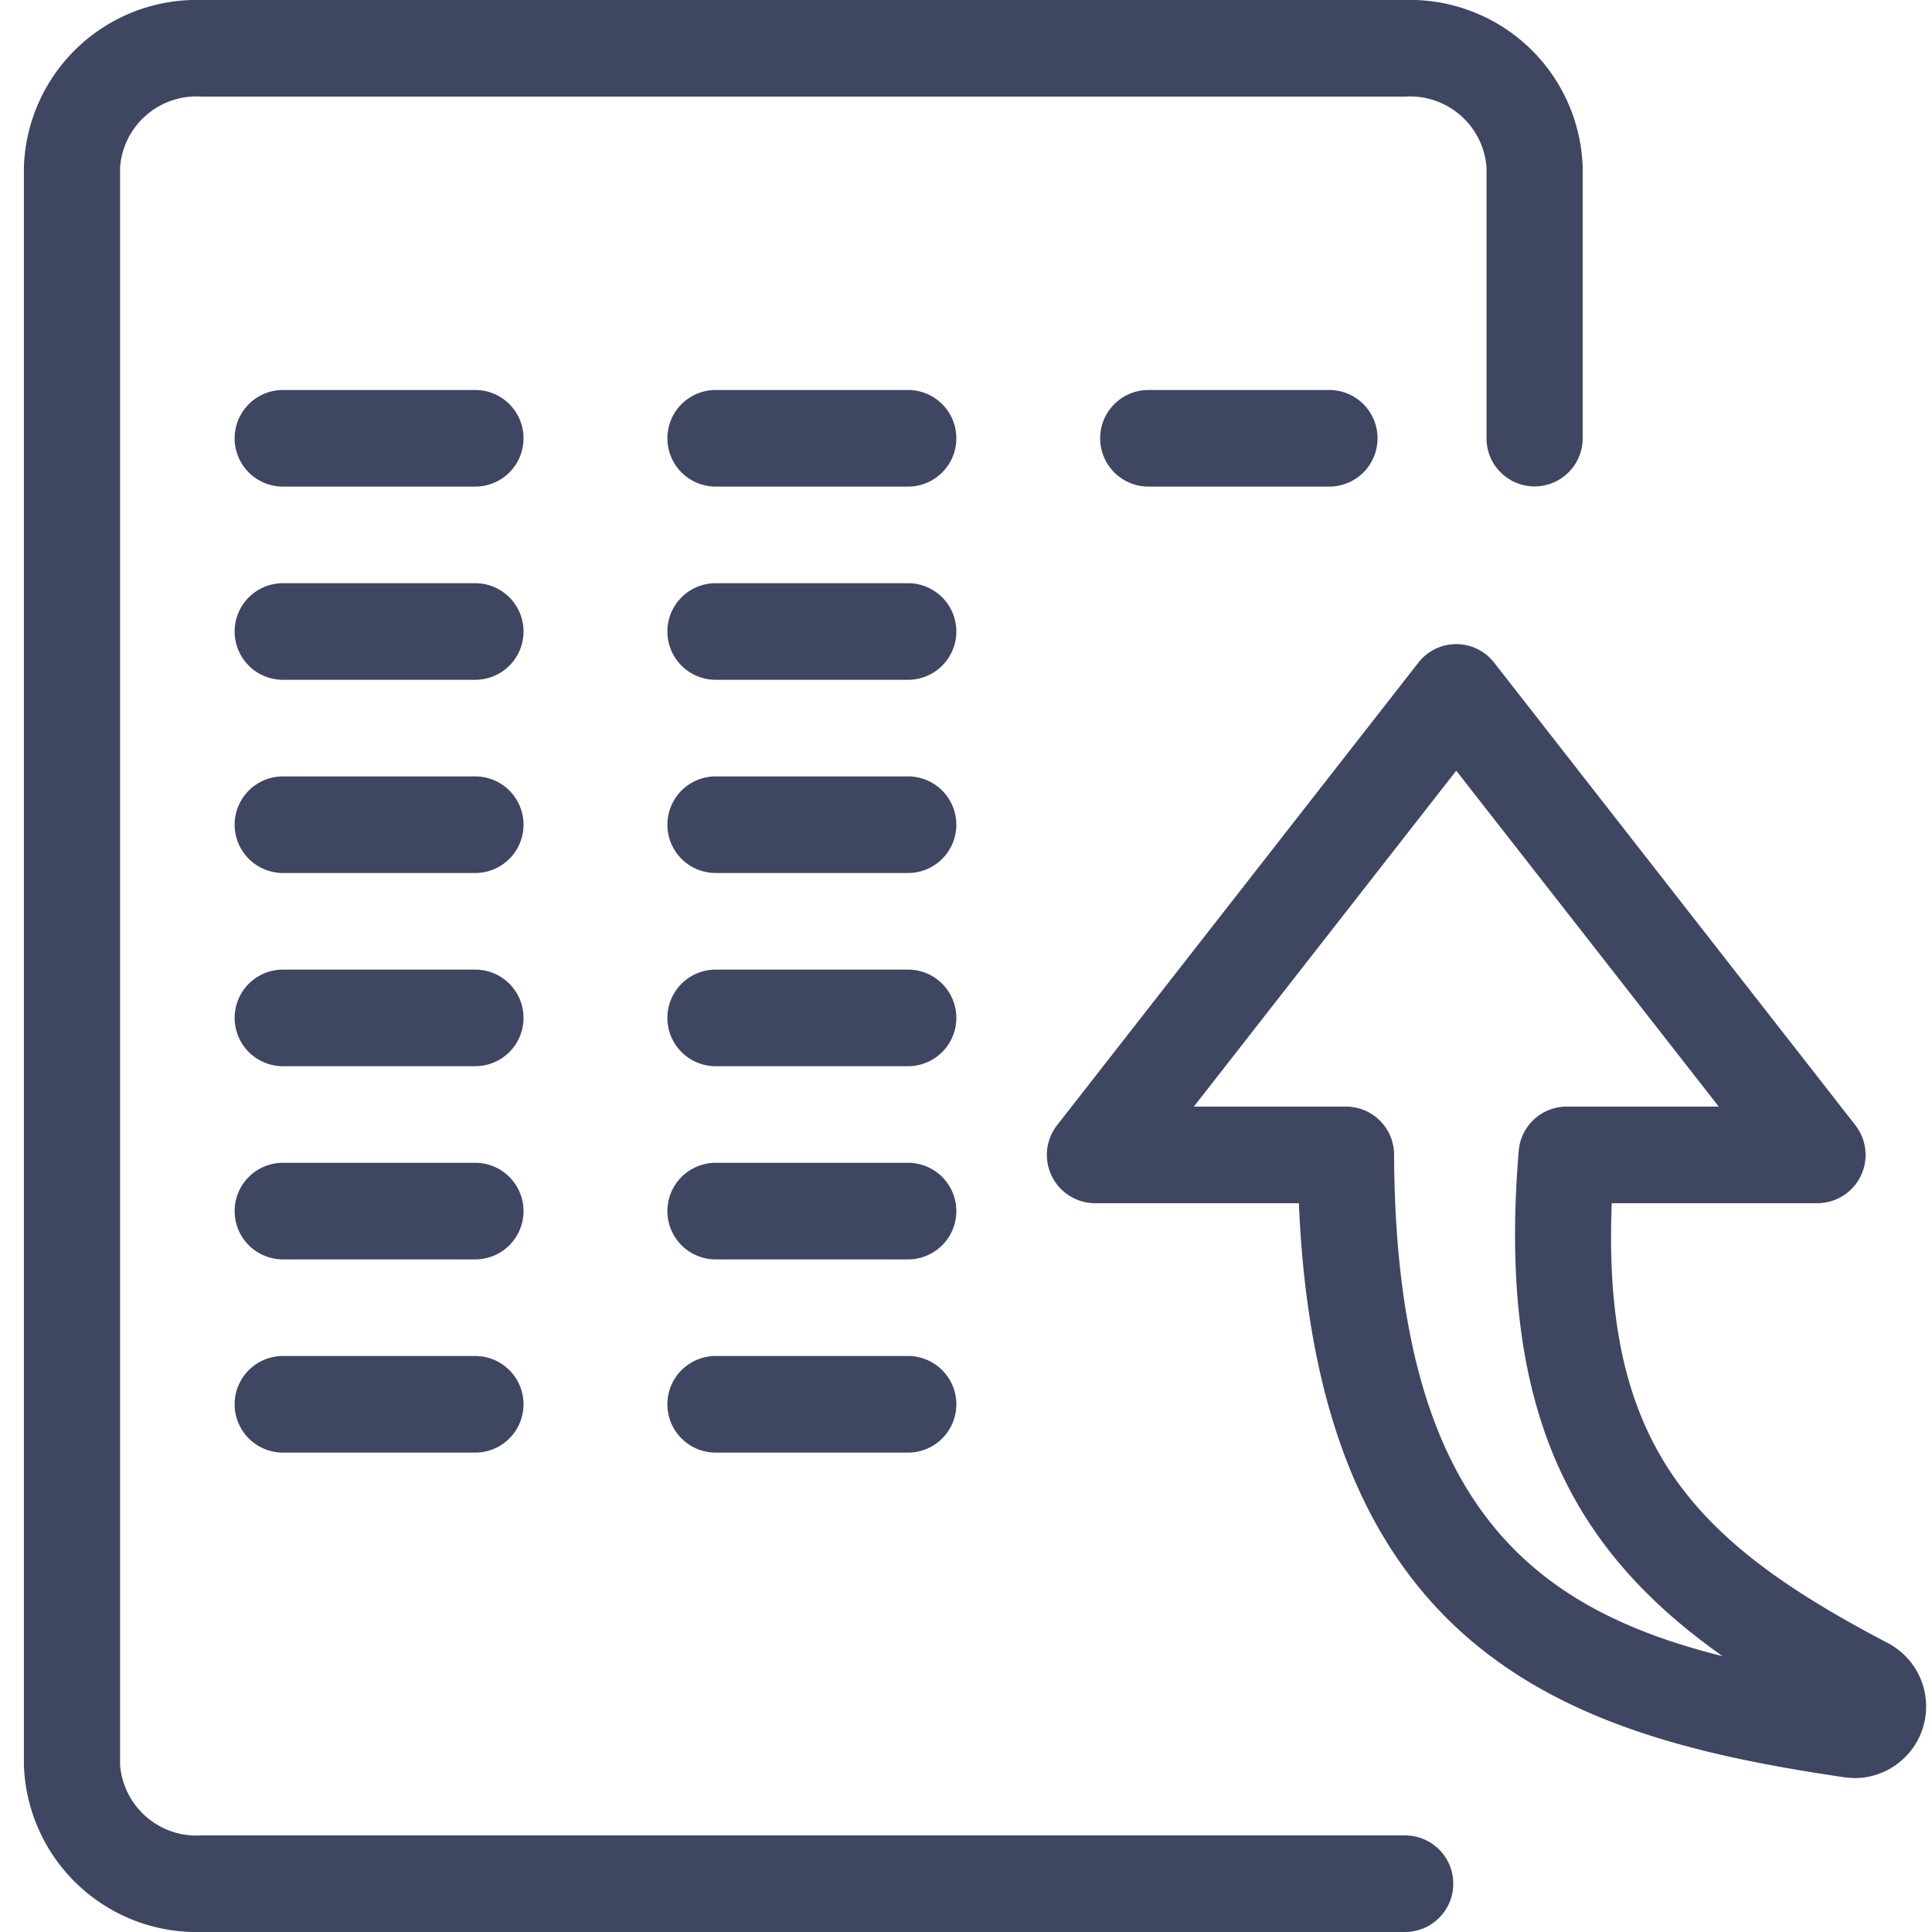 <svg xmlns="http://www.w3.org/2000/svg" width="80" height="80" viewBox="0 0 80 80"><path fill="#3F4662" fill-rule="evenodd" d="M58.177 80H8.346A7.155 7.155 0 0 1 .99 73.083V6.916A7.155 7.155 0 0 1 8.346 0h49.831a7.155 7.155 0 0 1 7.358 6.916V18.15a1.991 1.991 0 0 1-3.982 0V6.916A3.176 3.176 0 0 0 58.177 4H8.346a3.174 3.174 0 0 0-3.374 2.916v66.167A3.174 3.174 0 0 0 8.346 76h49.831a2 2 0 1 1 0 4zM37.6 44.149h-7.965a2 2 0 1 1 0-4H37.6a2 2 0 1 1 0 4zm-17.92 0h-7.964a2 2 0 1 1 0-4h7.964a2 2 0 1 1-.004 4h.004zm17.92 8h-7.965a2 2 0 1 1 0-4H37.6a2 2 0 1 1 0 4zm-17.92 0h-7.964a2 2 0 1 1 0-4h7.964a2 2 0 0 1-.004 4h.004zm17.92 8h-7.965a2 2 0 1 1 0-4H37.6a2 2 0 1 1 0 4zm-17.92 0h-7.964a2 2 0 1 1 0-4h7.964a2 2 0 0 1-.004 4h.004zm35.363-40h-7.488a2 2 0 1 1 0-4h7.488a2 2 0 0 1-.004 4h.004zm-17.443 0h-7.965a2 2 0 1 1 0-4H37.6a2 2 0 1 1 0 4zm-17.92 0h-7.964a2 2 0 1 1 0-4h7.964a2 2 0 0 1-.004 4h.004zm17.92 8h-7.965a2 2 0 1 1 0-4H37.6a2 2 0 1 1 0 4zm-17.92 0h-7.964a2 2 0 1 1 0-4h7.964a2 2 0 0 1-.004 4h.004zm17.92 8h-7.965a2 2 0 1 1 0-4H37.6a2 2 0 1 1 0 4zm-17.92 0h-7.964a2 2 0 1 1 0-4h7.964a2 2 0 0 1-.004 4h.004zm57.142 37.478c-.1 0-.352-.019-.449-.033-11.029-1.627-21.81-4.838-22.588-23.772h-8.443a2 2 0 0 1-1.567-3.234l14.958-19.151a1.988 1.988 0 0 1 3.135 0l14.956 19.151a2 2 0 0 1-1.567 3.234h-8.518c-.407 10.127 3.465 14.041 11.431 18.213a2.966 2.966 0 0 1-1.352 5.592h.004zM49.435 45.822h6.3a1.994 1.994 0 0 1 1.991 1.991c.061 14.4 5.633 18.774 13.6 20.765-6.156-4.357-9.345-10.038-8.439-20.922a1.992 1.992 0 0 1 1.983-1.834h6.3L60.3 31.912l-10.865 13.91z"/></svg>